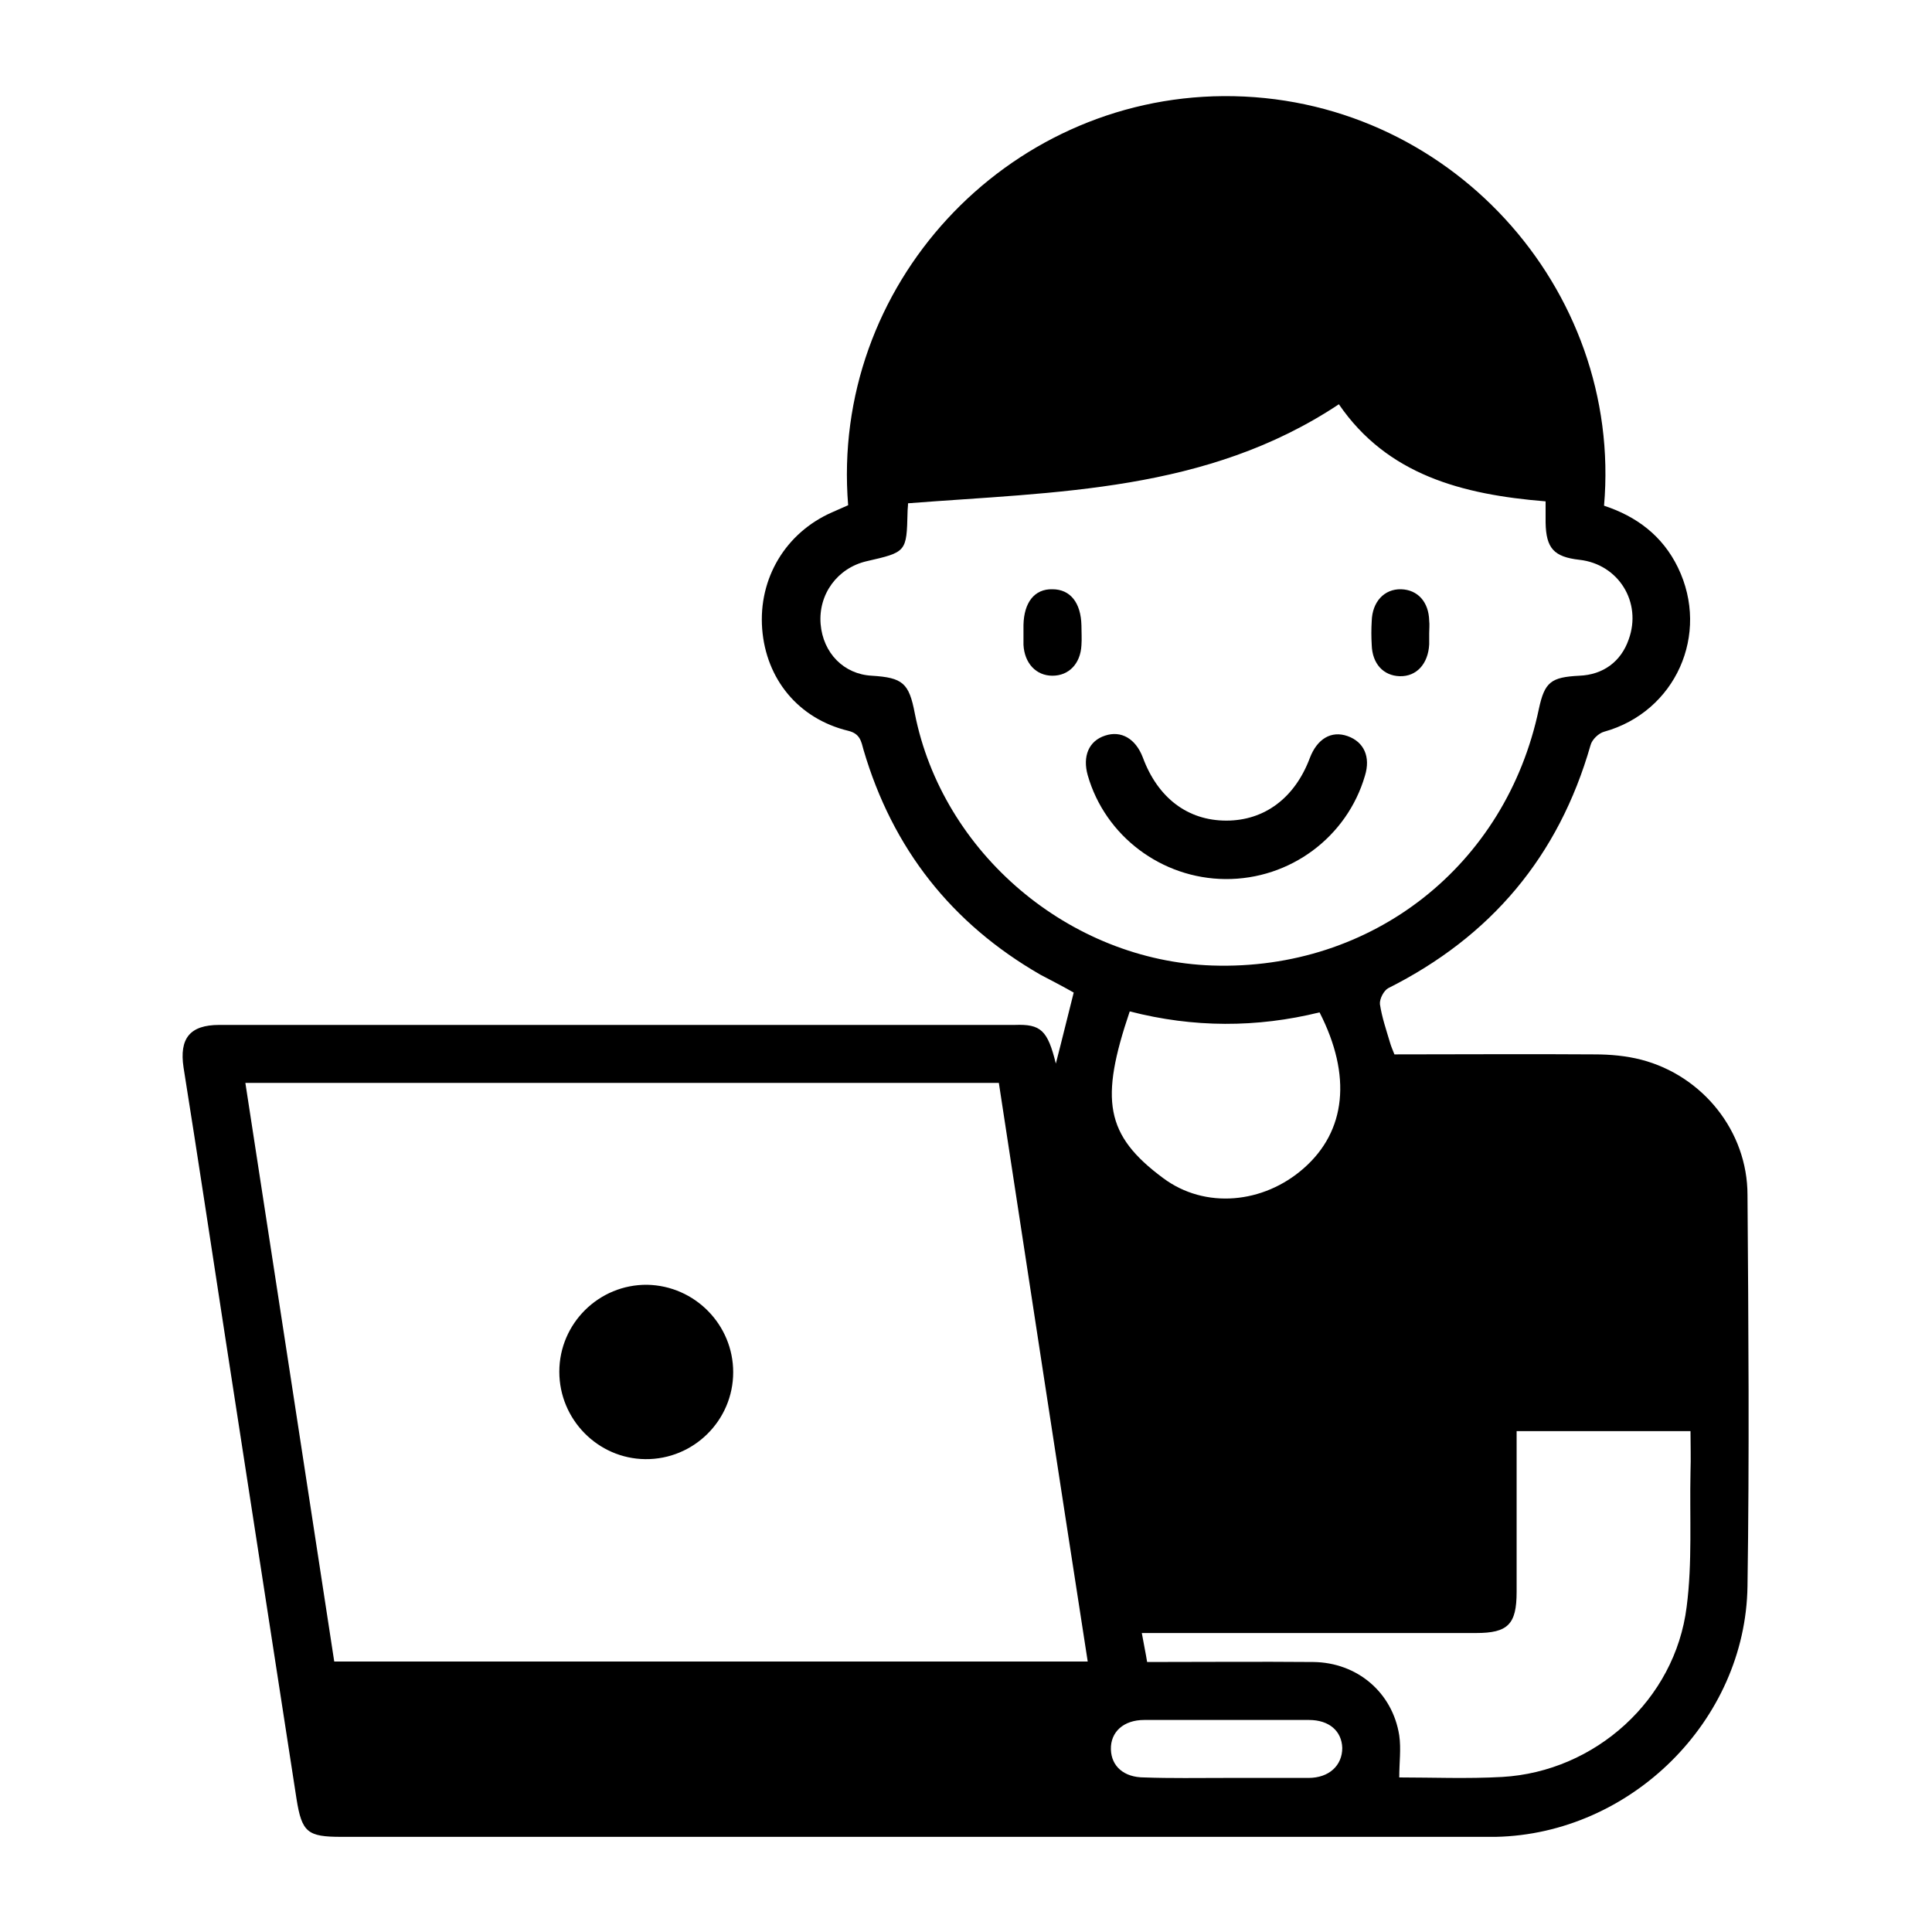 <?xml version="1.0" encoding="utf-8"?>
<!-- Generator: Adobe Illustrator 27.0.0, SVG Export Plug-In . SVG Version: 6.00 Build 0)  -->
<svg version="1.1" id="Layer_1" xmlns="http://www.w3.org/2000/svg" xmlns:xlink="http://www.w3.org/1999/xlink" x="0px" y="0px"
	 viewBox="0 0 400 400" style="enable-background:new 0 0 400 400;" xml:space="preserve">
<g>
	<path d="M218.6,220.2c1.4-5.4,2.5-10,3.7-14.7c-2.3-1.3-4.6-2.5-6.9-3.7c-18.4-10.6-30.6-26.1-36.6-46.5c-0.5-1.8-0.7-3.4-3.2-4
		c-10.3-2.5-17-10.7-17.8-21.1c-0.8-10.5,4.9-19.9,14.4-24.1c1.1-0.5,2.3-1,3.4-1.5c-3.7-45.5,32.6-84.4,77.7-84.7
		c46.5-0.3,82.7,39.8,78.8,84.8c6.7,2.2,12.1,6.2,15.3,12.8c6.7,13.8-0.5,29.9-15.3,34c-1.1,0.3-2.5,1.6-2.8,2.8
		c-6.6,23-20.6,39.6-41.9,50.3c-0.9,0.5-1.8,2.2-1.7,3.3c0.4,2.7,1.3,5.3,2.1,8c0.2,0.7,0.5,1.4,0.9,2.4c13.8,0,27.7-0.1,41.5,0
		c3.2,0,6.5,0.3,9.6,1.1c12.7,3.3,22,14.8,22,28c0.2,27,0.4,54,0,81c-0.4,27.9-24.2,51.3-52.1,51.9c-1.2,0-2.5,0-3.8,0
		c-78.4,0-156.8,0-235.2,0c-7,0-8.2-0.9-9.3-7.8c-4.9-31.7-9.8-63.5-14.7-95.2c-2.9-18.8-5.7-37.5-8.7-56.3c-0.9-6,1.3-8.8,7.4-8.8
		c54.9,0,109.8,0,164.7,0C215.5,212,216.9,213.3,218.6,220.2z M50.8,224.2c6.2,40.2,12.3,80,18.4,119.8c52.2,0,103.9,0,156,0
		c-6.2-40-12.3-79.9-18.4-119.8C154.7,224.2,103,224.2,50.8,224.2z M188,104.2c0,0.6-0.1,1.2-0.1,1.8c-0.2,8.3-0.2,8.3-8.5,10.2
		c-6,1.4-10,6.8-9.5,13c0.5,6,4.8,10.4,10.6,10.7c6.4,0.4,7.7,1.5,8.9,7.8c5.7,28.9,32,51.2,61.6,52.2c33.1,1.1,60.8-20.7,67.6-53.1
		c1.2-5.6,2.5-6.6,8.4-6.9c4.9-0.2,8.6-2.9,10.2-7.5c2.8-7.7-2.1-15.6-10.2-16.5c-5.3-0.6-6.9-2.4-7-7.7c0-1.4,0-2.9,0-4.4
		c-17.3-1.4-32.8-5.5-42.8-20.1C249.8,101.9,218.7,101.8,188,104.2z M289.7,368c6.8,0,14.1,0.3,21.3-0.1c19.3-1.1,35.8-16,38.2-35.2
		c1.2-9.2,0.6-18.7,0.8-28c0.1-2.8,0-5.6,0-8.4c-12.3,0-24.1,0-36,0c0,11.3,0,22.3,0,33.3c0,6.7-1.8,8.5-8.4,8.5
		c-21.6,0-43.2,0-64.9,0c-1.3,0-2.6,0-4.3,0c0.4,2.3,0.8,4.1,1.1,6c11.7,0,23-0.1,34.4,0c9.1,0.1,16.4,6.3,17.8,15.2
		C290.1,362.1,289.7,364.9,289.7,368z M233.9,209.4c-6.2,18.3-5.1,25.6,6.9,34.5c8.7,6.5,20.8,5.3,29.1-2c8.8-7.7,10-19.2,3.3-32.3
		C260.2,212.8,247.1,212.8,233.9,209.4z M253.7,368.1c5.7,0,11.5,0,17.2,0c4.3,0,7-2.6,7-6.2c-0.1-3.5-2.7-5.8-6.9-5.8
		c-11.4,0-22.7,0-34.1,0c-4.3,0-7,2.5-6.9,6.1c0.1,3.5,2.7,5.8,6.9,5.8C242.4,368.2,248.1,368.1,253.7,368.1z"/>
	<path d="M151.8,284.1c0,10-8.2,18.1-18.2,18c-9.8-0.1-17.8-8.2-17.8-18.1c0-10,8.2-18.1,18.2-18
		C143.9,266.2,151.8,274.3,151.8,284.1z"/>
	<path d="M253.7,182c-13.2-0.1-24.9-8.9-28.5-21.5c-1.1-3.9,0.2-7.1,3.6-8.2c3.3-1.1,6.3,0.6,7.8,4.5c3.1,8.4,9.3,13.1,17.3,13.1
		c7.9,0,14.2-4.7,17.3-13c1.5-3.9,4.4-5.7,7.8-4.5c3.4,1.2,4.8,4.3,3.6,8.2C278.9,173.3,267.1,182.1,253.7,182z"/>
	<path d="M211.9,130.9c0-0.5,0-1,0-1.5c0.1-4.7,2.3-7.5,6-7.4c3.7,0,5.9,2.8,6,7.5c0,1.4,0.1,2.8,0,4.1c-0.2,3.8-2.6,6.3-6,6.3
		c-3.4,0-5.8-2.6-6-6.4C211.9,132.7,211.9,131.8,211.9,130.9z"/>
	<path d="M295.9,131.1c0,0.8,0,1.5,0,2.3c-0.2,4-2.6,6.7-6.1,6.6c-3.4-0.1-5.7-2.6-5.8-6.5c-0.1-1.6-0.1-3.3,0-4.9
		c0.1-4,2.6-6.7,6.1-6.6c3.4,0.1,5.7,2.6,5.8,6.5C296,129.4,295.9,130.2,295.9,131.1z"/>
</g>
</svg>
